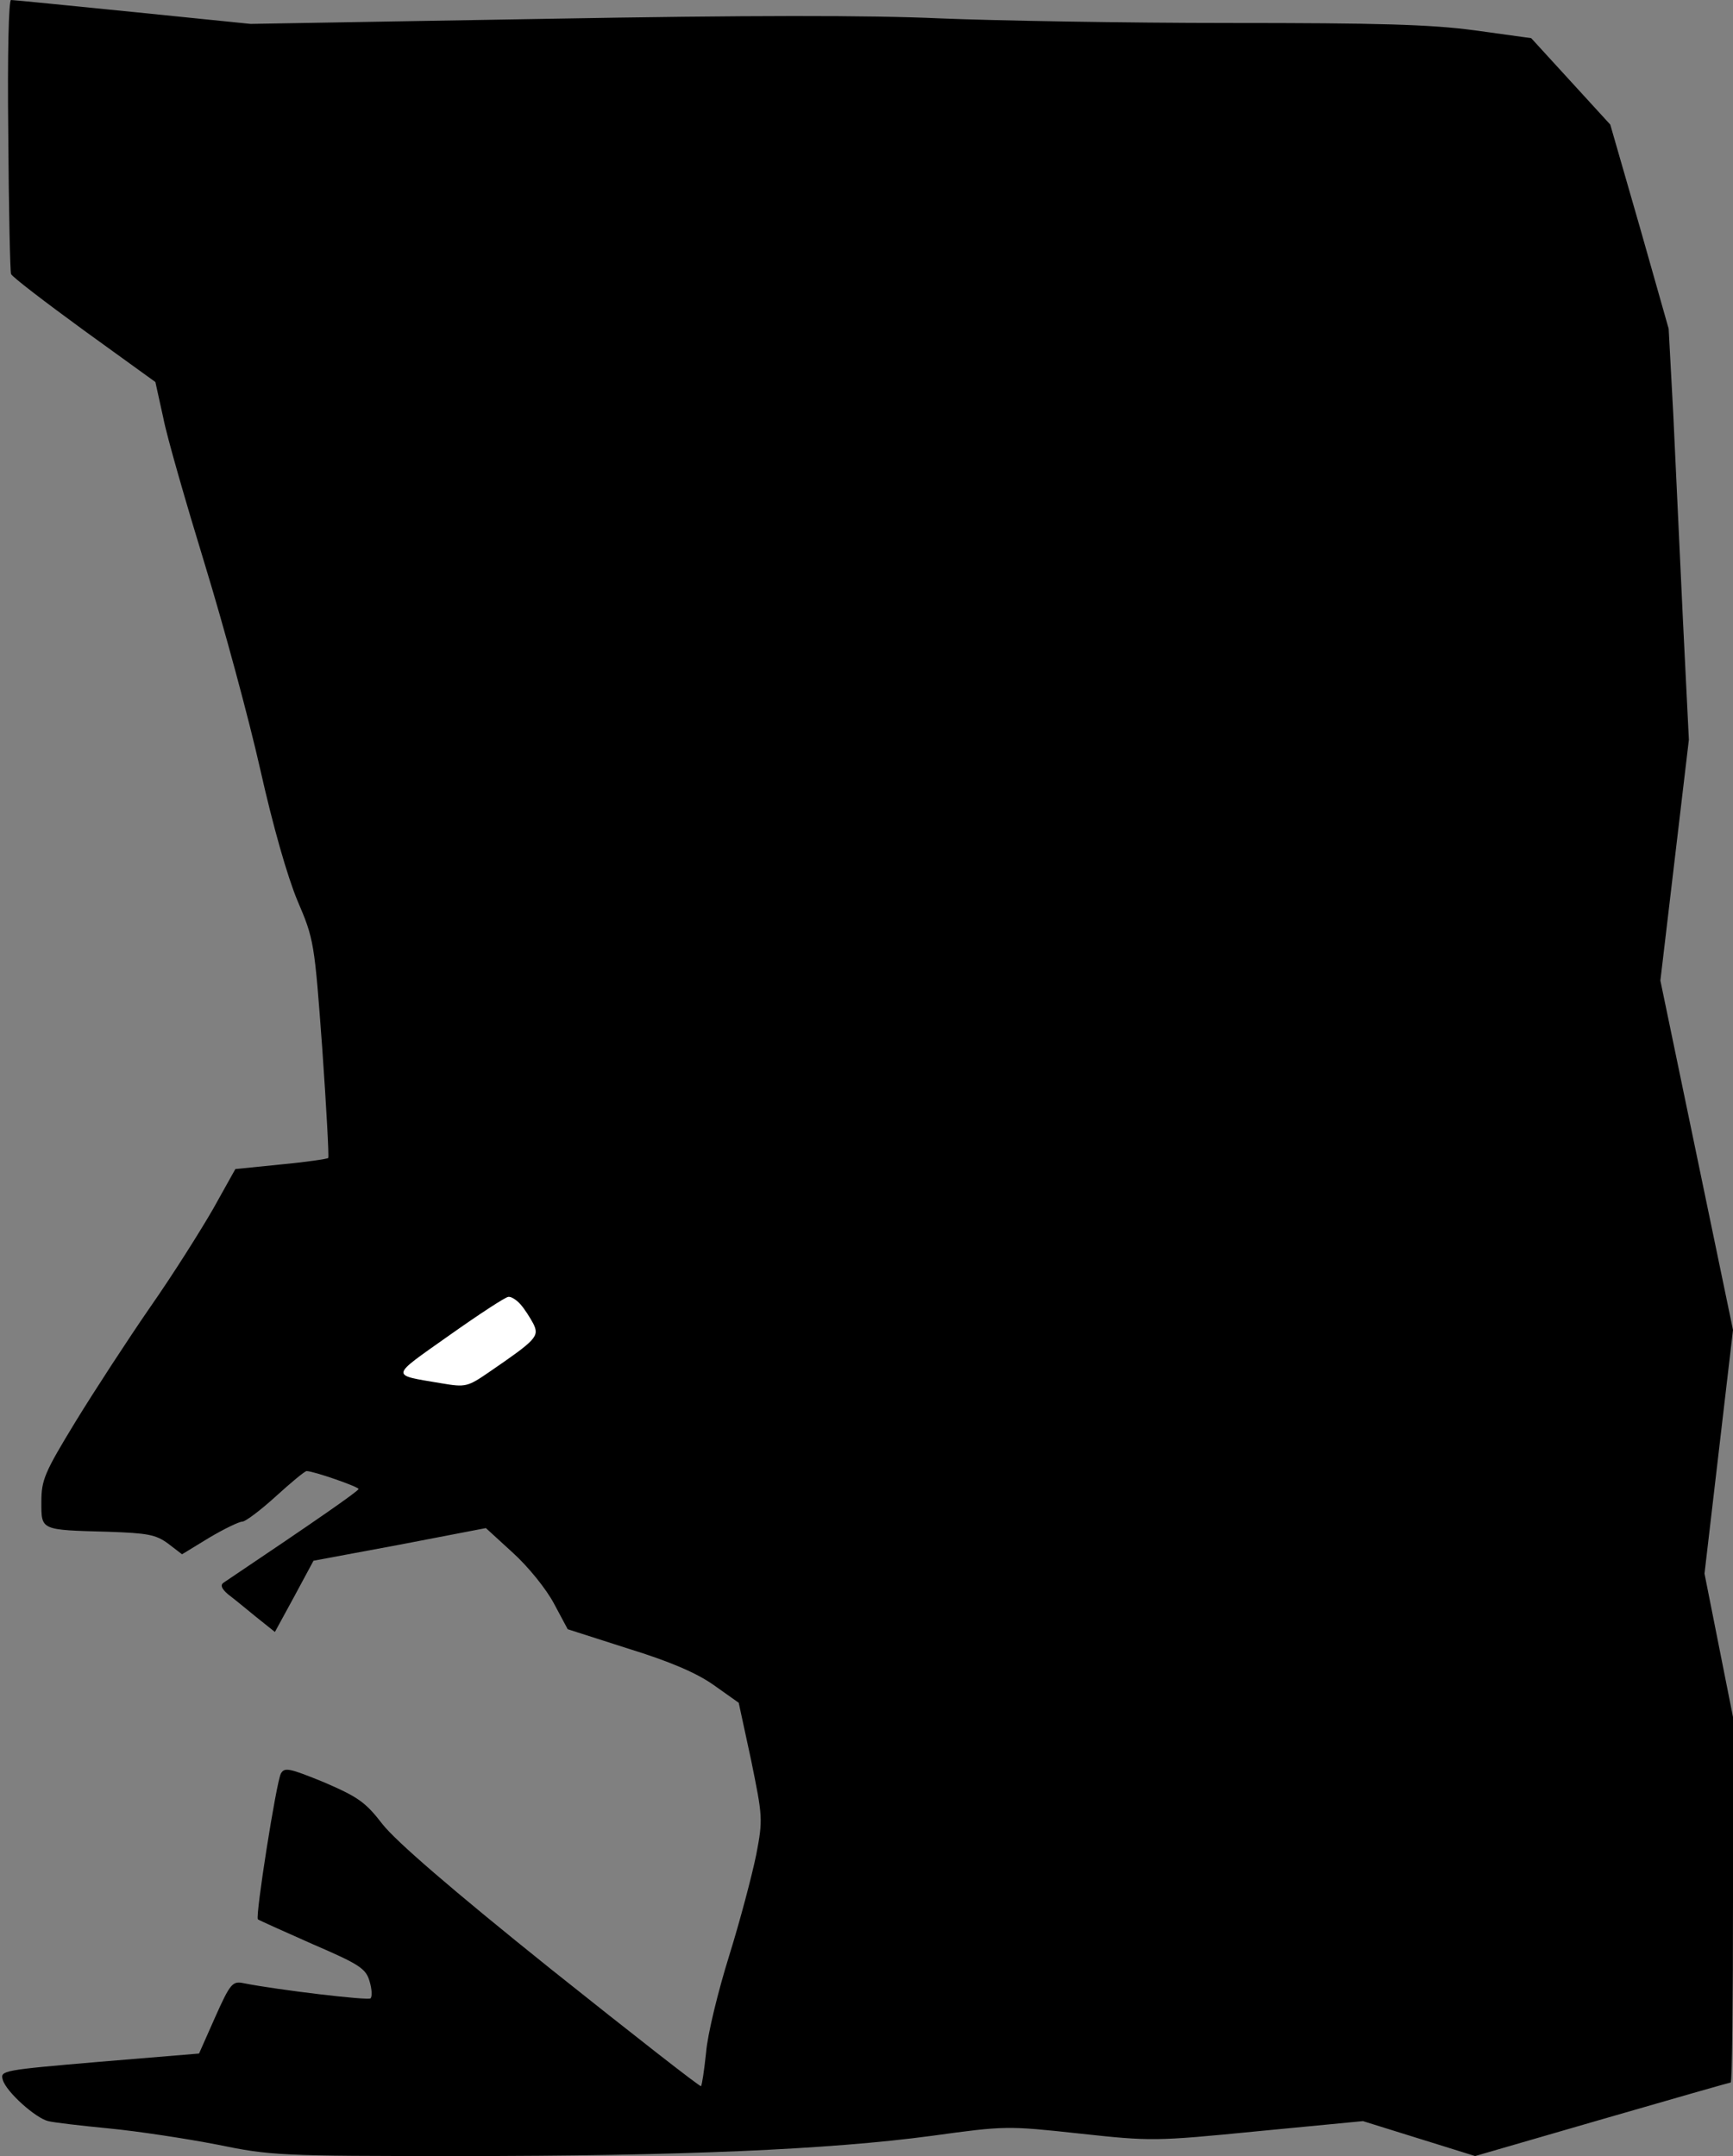 <?xml version="1.0" standalone="no"?>
<!DOCTYPE svg PUBLIC "-//W3C//DTD SVG 20010904//EN"
 "http://www.w3.org/TR/2001/REC-SVG-20010904/DTD/svg10.dtd">
<svg version="1.0" xmlns="http://www.w3.org/2000/svg"
 width="377pt" height="469pt" viewBox="0 0 377 469"
 preserveAspectRatio="xMidYMid meet">
<rect x="0" y="0" width="377" height="469" fill="#808080" stroke="none"/>
<g transform="translate(0,469) scale(0.1,-0.1)"
fill="#000000" stroke="none">
<path fill="#000000" stroke="none" d="M18 4398 c1 -161 4 -298 6 -304 2 -6
74 -61 159 -123 l155 -112 17 -77 c8 -42 50 -187 91 -321 41 -134 95 -333 120
-444 28 -125 59 -233 81 -286 36 -84 37 -90 54 -321 9 -129 15 -237 13 -239
-2 -2 -49 -9 -103 -14 l-99 -10 -48 -86 c-27 -47 -88 -144 -137 -214 -49 -71
-122 -183 -163 -250 -67 -110 -74 -126 -74 -174 0 -62 -3 -61 145 -65 86 -3
104 -6 131 -26 l30 -23 59 36 c32 19 65 35 72 35 7 0 40 25 73 55 33 30 63 55
67 55 15 0 113 -34 113 -39 -1 -5 -90 -67 -294 -204 -7 -5 -4 -13 10 -25 12
-9 40 -32 62 -50 l40 -32 42 77 42 78 188 35 187 36 59 -54 c33 -30 72 -78 89
-110 l30 -56 131 -42 c91 -28 149 -53 186 -79 l55 -39 27 -125 c25 -123 26
-128 11 -206 -9 -44 -35 -143 -59 -220 -24 -77 -47 -171 -50 -210 -4 -38 -9
-71 -11 -73 -2 -2 -149 113 -327 255 -217 174 -337 278 -366 315 -37 48 -53
59 -127 91 -76 31 -86 33 -94 19 -10 -19 -56 -311 -50 -317 2 -2 56 -26 119
-54 102 -44 116 -53 124 -81 5 -17 6 -33 2 -37 -5 -5 -200 18 -276 33 -24 5
-29 0 -62 -74 l-35 -79 -217 -18 c-210 -18 -216 -19 -210 -39 7 -26 72 -84 99
-90 11 -3 71 -10 133 -16 62 -6 167 -22 234 -35 117 -24 135 -25 527 -25 480
0 805 14 1028 44 160 22 164 22 321 5 157 -17 164 -17 388 5 l229 22 122 -38
122 -38 276 80 c152 44 278 80 280 80 3 0 5 179 5 398 l0 397 -31 156 -31 156
31 265 31 265 -79 380 -79 380 31 262 31 262 -13 262 c-7 144 -16 345 -21 447
l-10 185 -63 222 -64 222 -86 94 -86 94 -123 17 c-97 13 -210 16 -533 16 -225
0 -509 5 -630 10 -153 7 -415 7 -860 -1 l-640 -11 -256 26 c-140 14 -259 26
-265 26 -5 0 -8 -116 -6 -292z"/>
<path fill="#ffffff" stroke="none" d="M1132 1853 c9 -10 21 -29 28 -42 14
-28 7 -35 -95 -105 -48 -33 -52 -34 -105 -25 -112 19 -113 12 17 104 65 46
123 84 129 84 6 1 18 -7 26 -16z"/>
</g>
</svg>

